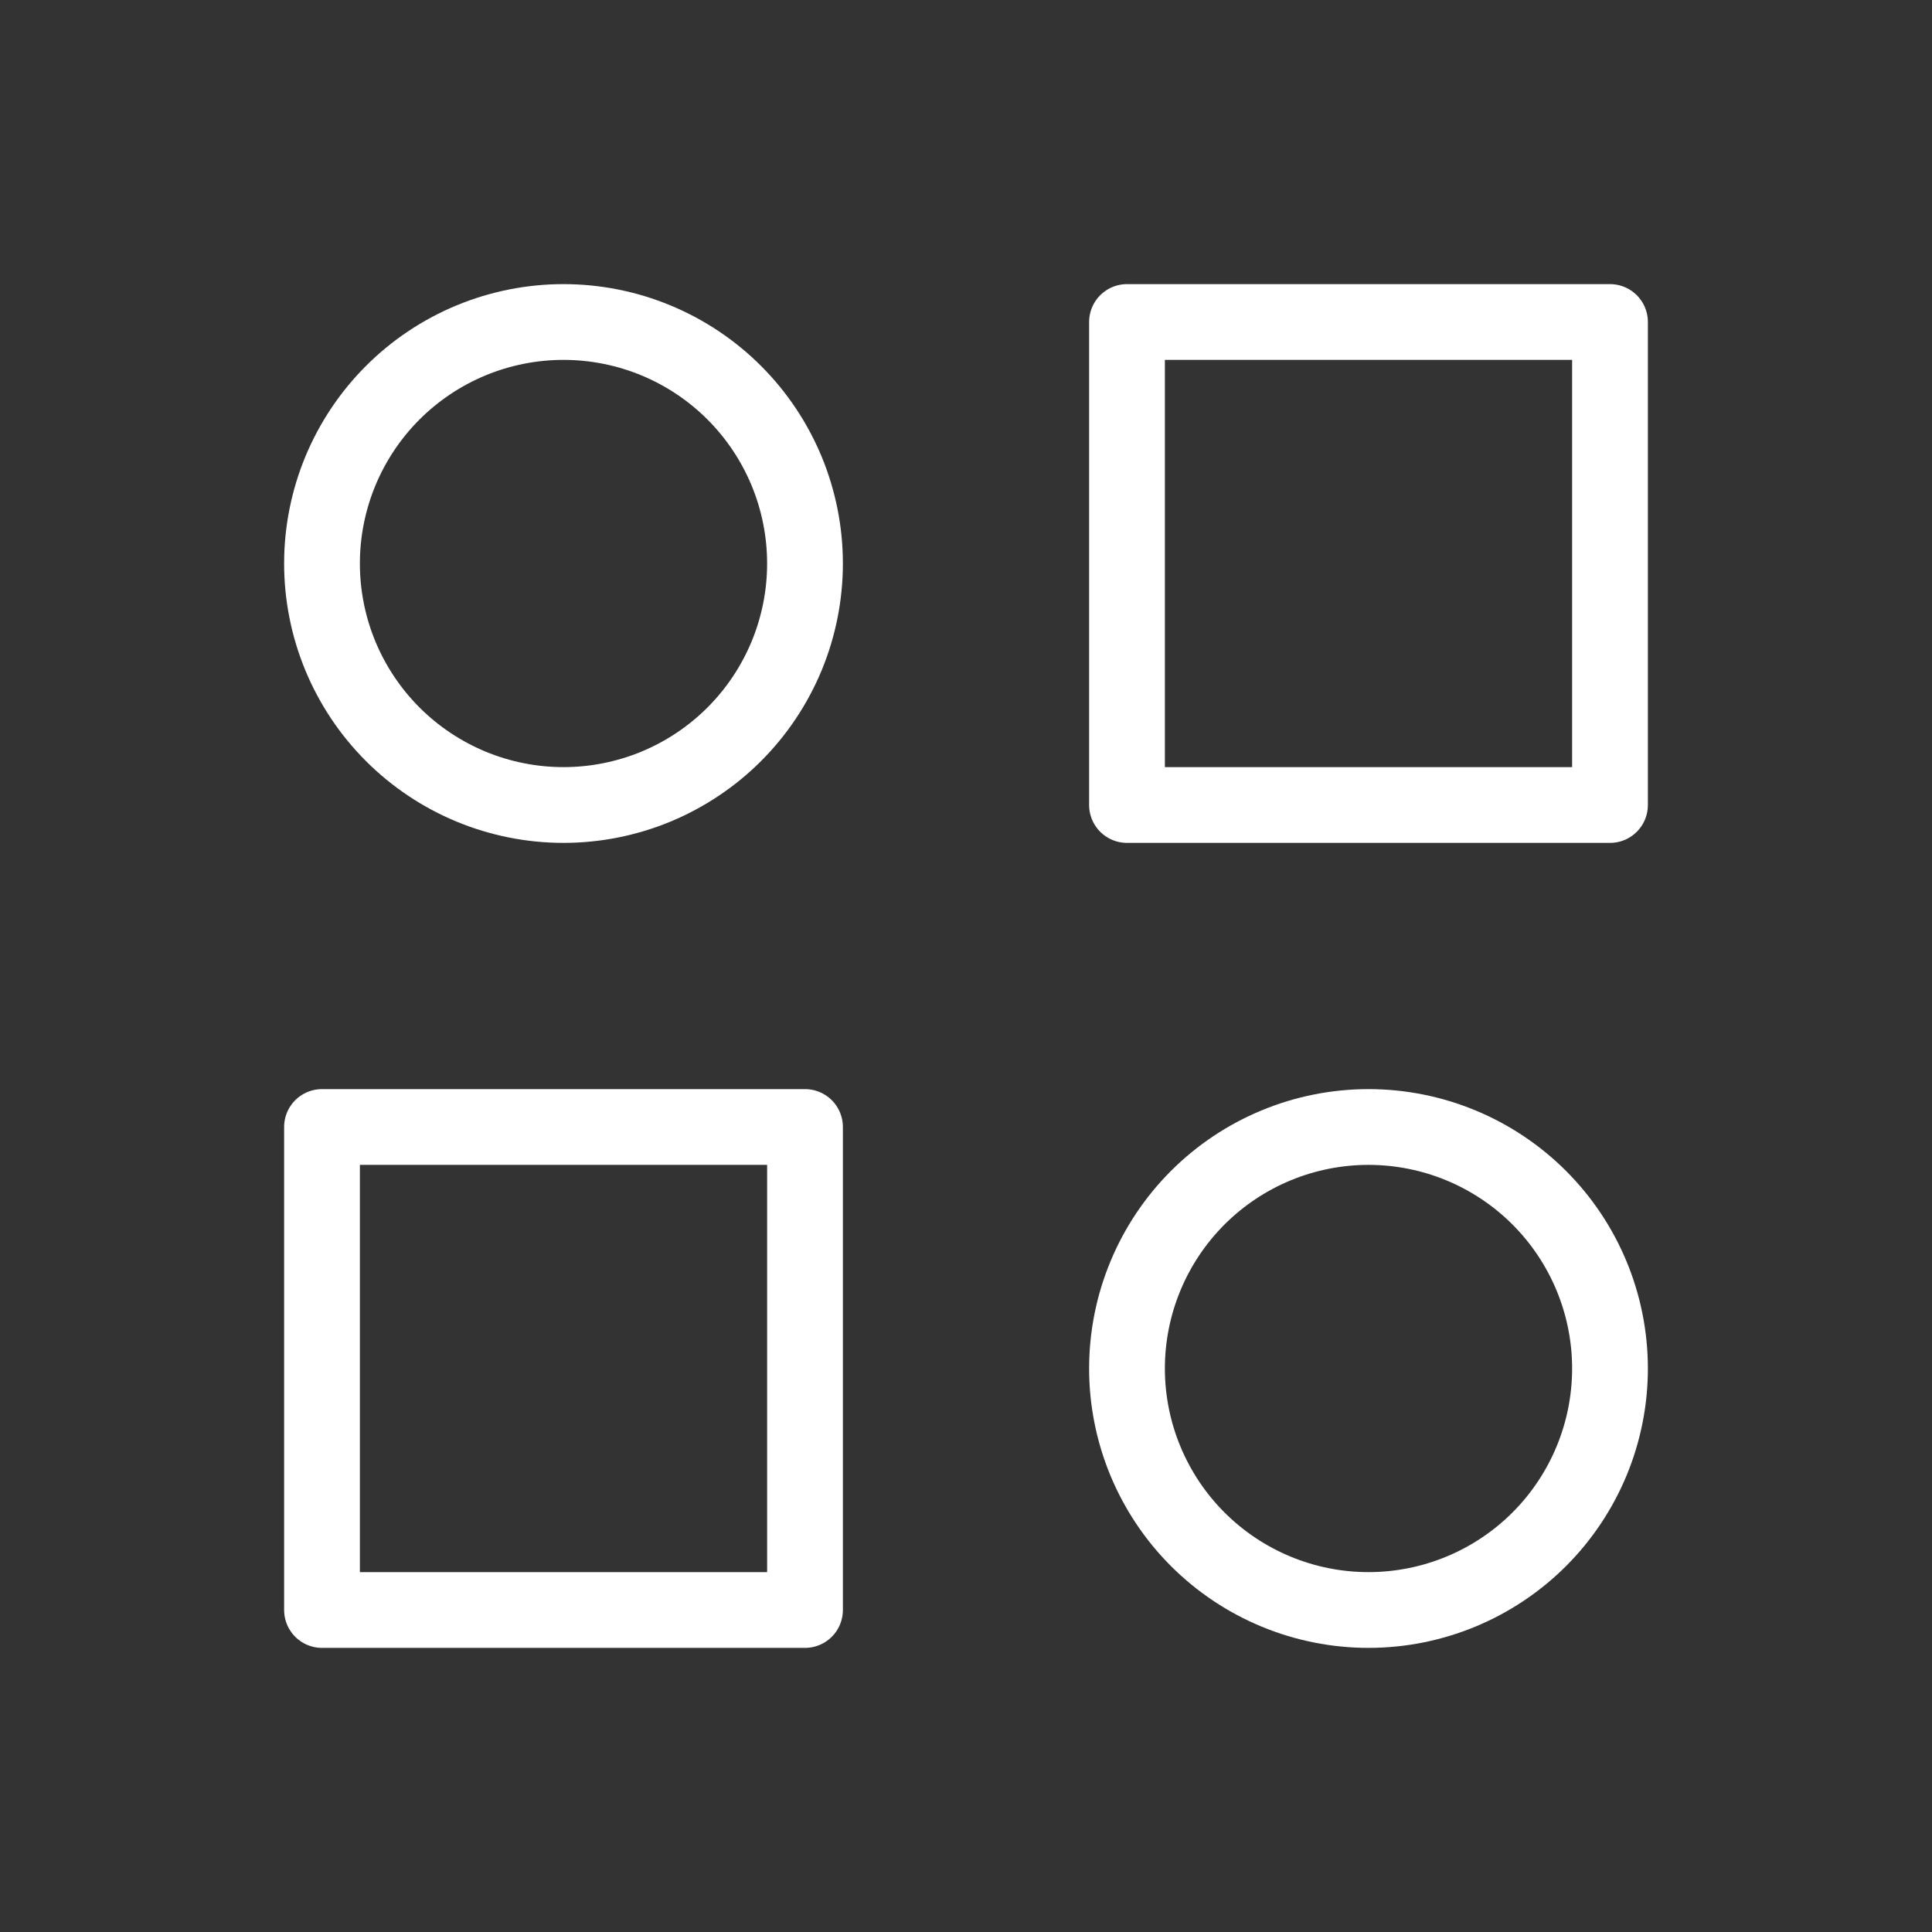 <svg width="51" height="51" viewBox="0 0 51 51" fill="none" xmlns="http://www.w3.org/2000/svg">
<rect x="0" y="0" width="51" height="51" fill="#333333" stroke="none"/>
<g clip-path="url(#clip0_43_72)">
<path d="M29.75 8.5H42.5V21.25H29.75V8.5Z" stroke="white" stroke-width="2" stroke-linecap="round" stroke-linejoin="round"/>
<path d="M8.5 29.75H21.25V42.5H8.5V29.75Z" stroke="white" stroke-width="2" stroke-linecap="round" stroke-linejoin="round"/>
<path d="M29.75 36.125C29.75 37.816 30.422 39.437 31.617 40.633C32.813 41.828 34.434 42.5 36.125 42.5C37.816 42.5 39.437 41.828 40.633 40.633C41.828 39.437 42.5 37.816 42.5 36.125C42.5 34.434 41.828 32.813 40.633 31.617C39.437 30.422 37.816 29.75 36.125 29.75C34.434 29.75 32.813 30.422 31.617 31.617C30.422 32.813 29.75 34.434 29.75 36.125Z" stroke="white" stroke-width="2" stroke-linecap="round" stroke-linejoin="round"/>
<path d="M8.5 14.875C8.5 15.712 8.665 16.541 8.985 17.315C9.306 18.088 9.775 18.791 10.367 19.383C10.959 19.975 11.662 20.444 12.435 20.765C13.209 21.085 14.038 21.25 14.875 21.25C15.712 21.25 16.541 21.085 17.315 20.765C18.088 20.444 18.791 19.975 19.383 19.383C19.975 18.791 20.444 18.088 20.765 17.315C21.085 16.541 21.25 15.712 21.25 14.875C21.25 14.038 21.085 13.209 20.765 12.435C20.444 11.662 19.975 10.959 19.383 10.367C18.791 9.775 18.088 9.306 17.315 8.985C16.541 8.665 15.712 8.5 14.875 8.5C14.038 8.5 13.209 8.665 12.435 8.985C11.662 9.306 10.959 9.775 10.367 10.367C9.775 10.959 9.306 11.662 8.985 12.435C8.665 13.209 8.5 14.038 8.5 14.875Z" stroke="white" stroke-width="2" stroke-linecap="round" stroke-linejoin="round"/>
</g>
<defs>
<clipPath id="clip0_43_72">
<rect width="51" height="51" fill="white"/>
</clipPath>
</defs>
</svg>

